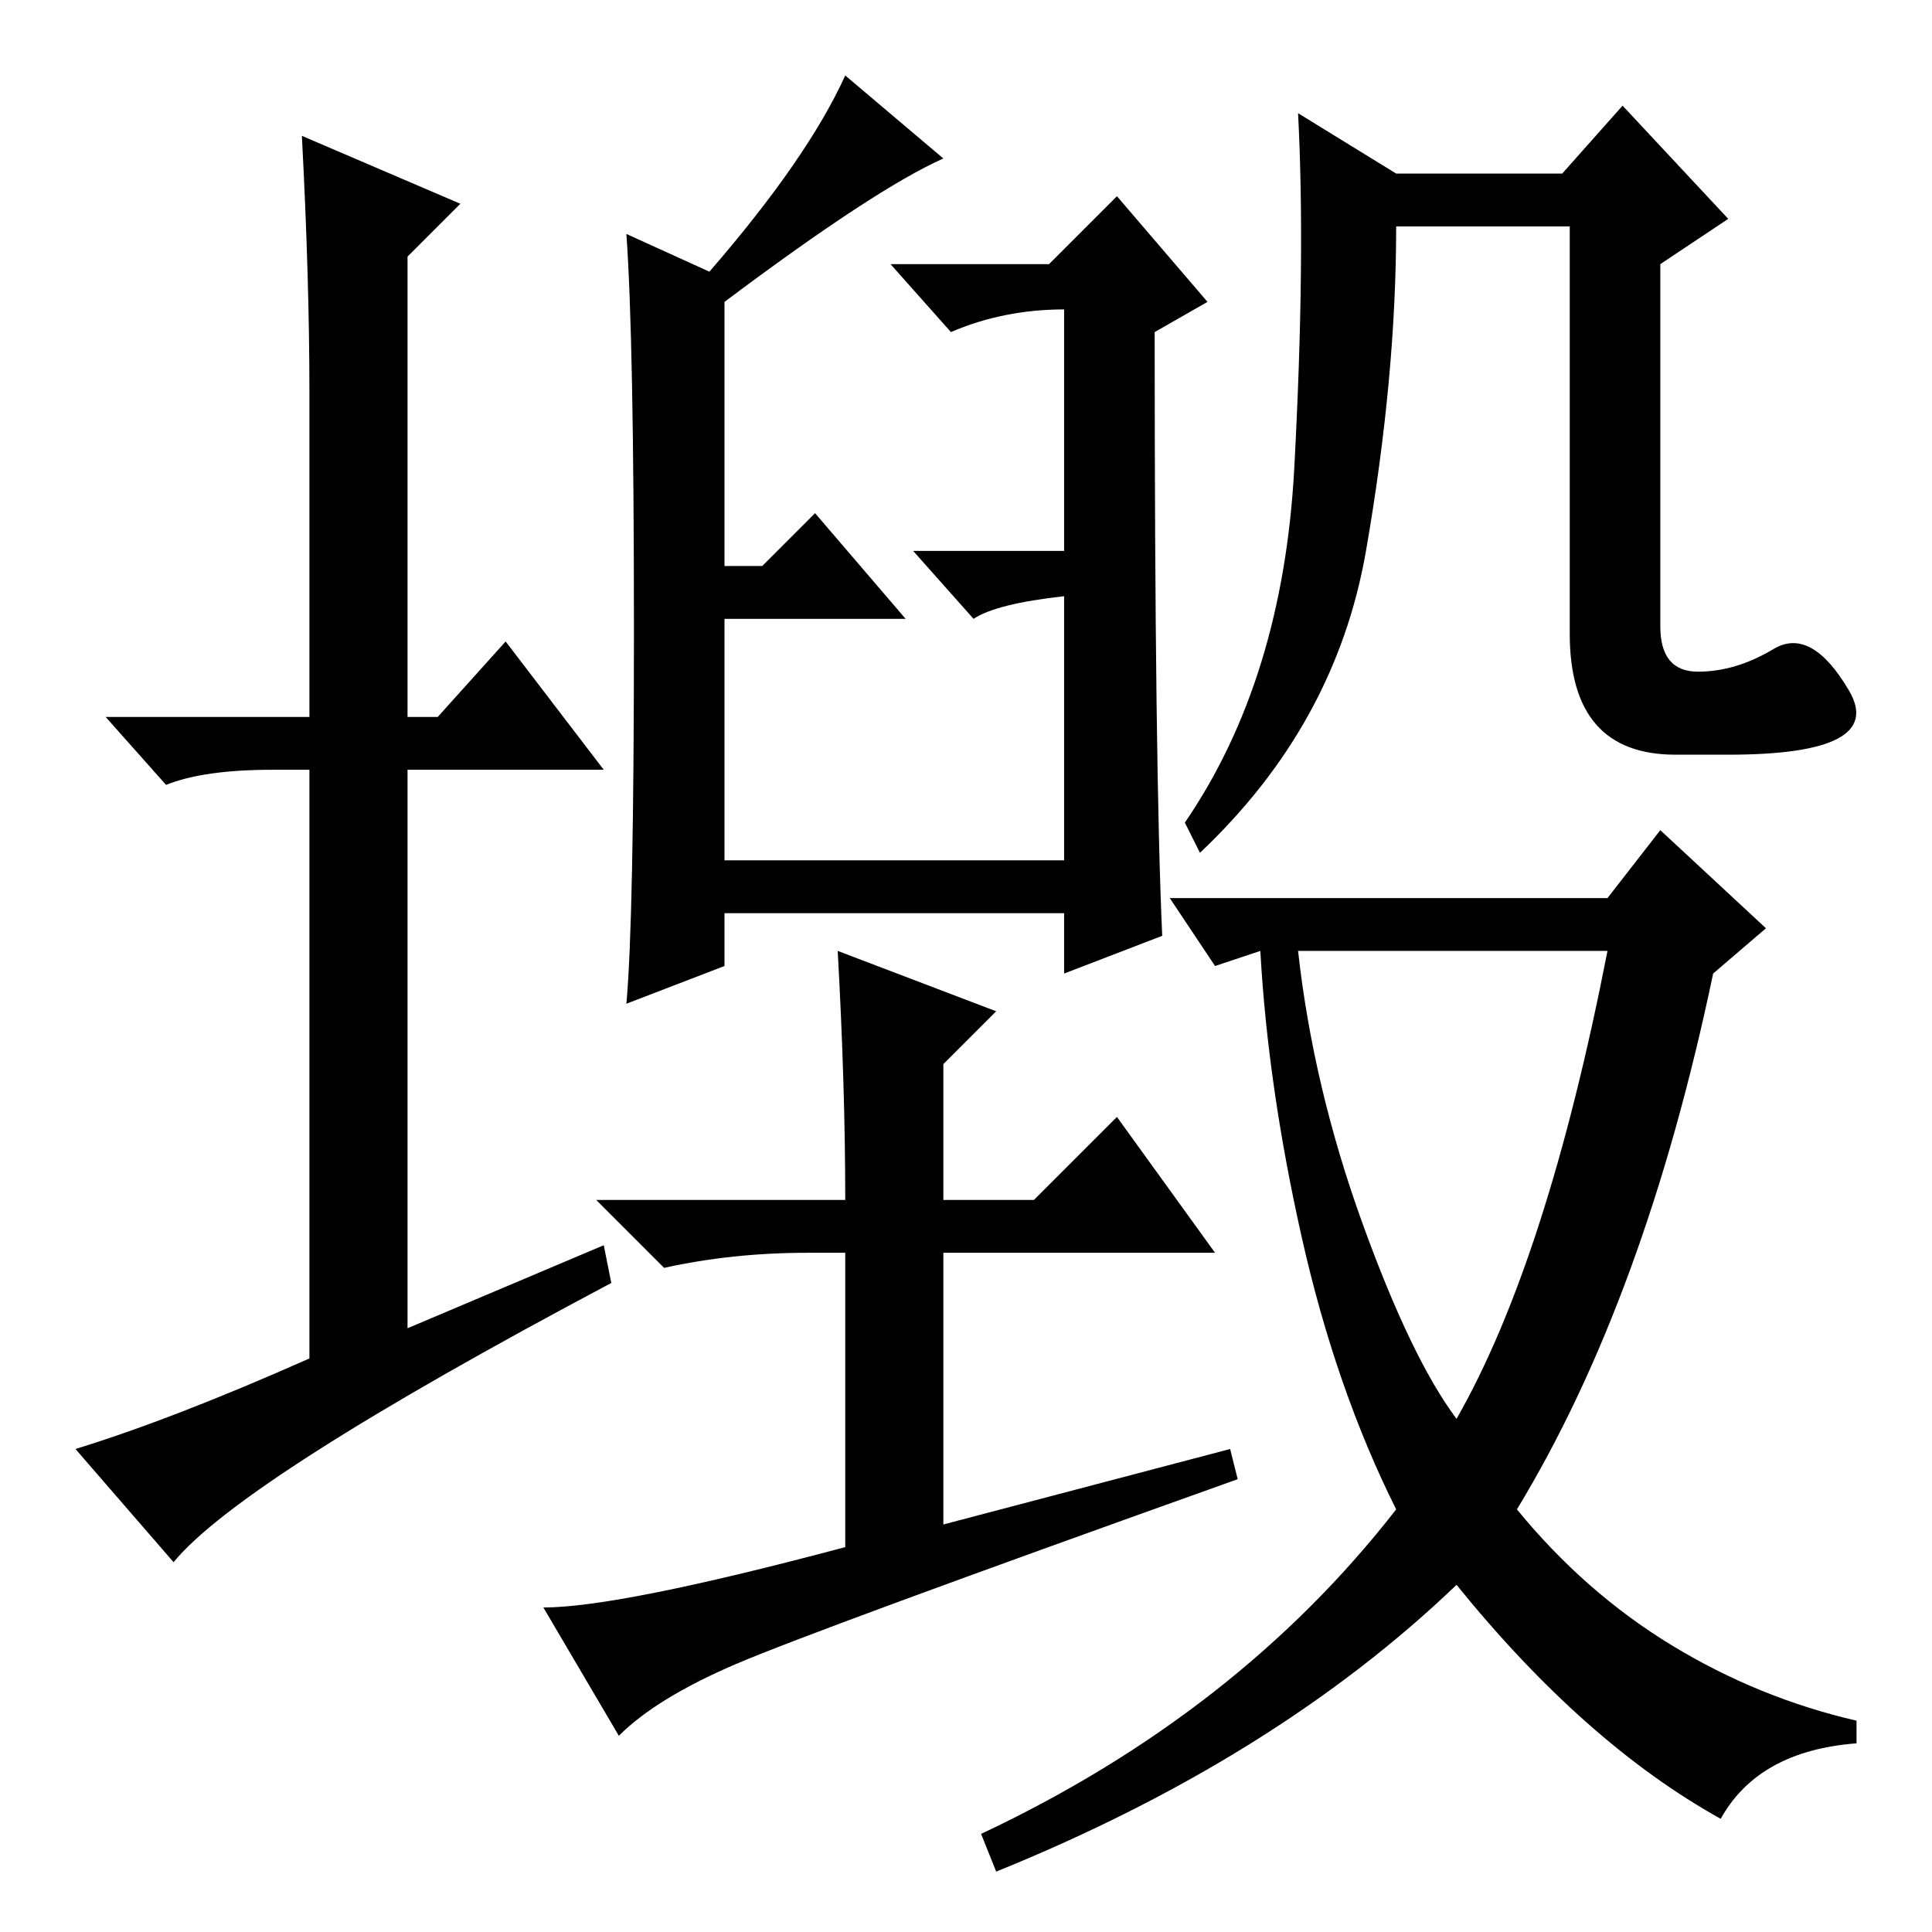 <?xml version="1.0" standalone="no"?>
<!DOCTYPE svg PUBLIC "-//W3C//DTD SVG 1.1//EN" "http://www.w3.org/Graphics/SVG/1.1/DTD/svg11.dtd" >
<svg xmlns="http://www.w3.org/2000/svg" xmlns:xlink="http://www.w3.org/1999/xlink" version="1.1" viewBox="0 -36 256 256">
  <g transform="matrix(1 0 0 -1 0 220)">
   <path fill="currentColor"
d="M80 91l1 -5q-49 -26 -58 -37l-13 15q13 4 31 12v78h-5q-9 0 -14 -2l-8 9h27v43q0 15 -1 34l21 -9l-7 -7v-61h4l9 10l13 -17h-26v-74zM129 174l-8 9h20v32q-8 0 -15 -3l-8 9h21l9 9l12 -14l-7 -4q0 -58 1 -80l-13 -5v8h-45v-7l-13 -5q1 11 1 49.5t-1 52.5l11 -5
q13 15 18 26l13 -11q-9 -4 -29 -19v-35h5l7 7l12 -14h-24v-32h45v35q-9 -1 -12 -3zM163 64l1 -4q-56 -20 -66.5 -24.5t-15.5 -9.5l-10 17q10 0 40 8v39h-5q-10 0 -19 -2l-9 9h33q0 15 -1 33l21 -8l-7 -7v-18h12l11 11l13 -18h-36v-36zM225 167q5 0 10 3t10 -5.5t-16 -8.5h-7
q-14 0 -14 16v54h-23q0 -20 -4 -43t-22 -40l-2 4q13 19 14.5 47t0.5 47l13 -8h22l8 9l14 -15l-9 -6v-48q0 -6 5 -6zM180.5 94q6.5 -18 12.5 -26q12 21 20 62h-41q2 -18 8.5 -36zM161 128l-6 9h58l7 9l14 -13l-7 -6q-9 -43 -26 -71q9 -11 20.5 -18t24.5 -10v-3
q-13 -1 -18 -10q-18 10 -35 31q-24 -23 -61 -38l-2 5q34 16 55 43q-8 16 -12.5 36t-5.5 38z" />
  </g>

</svg>
